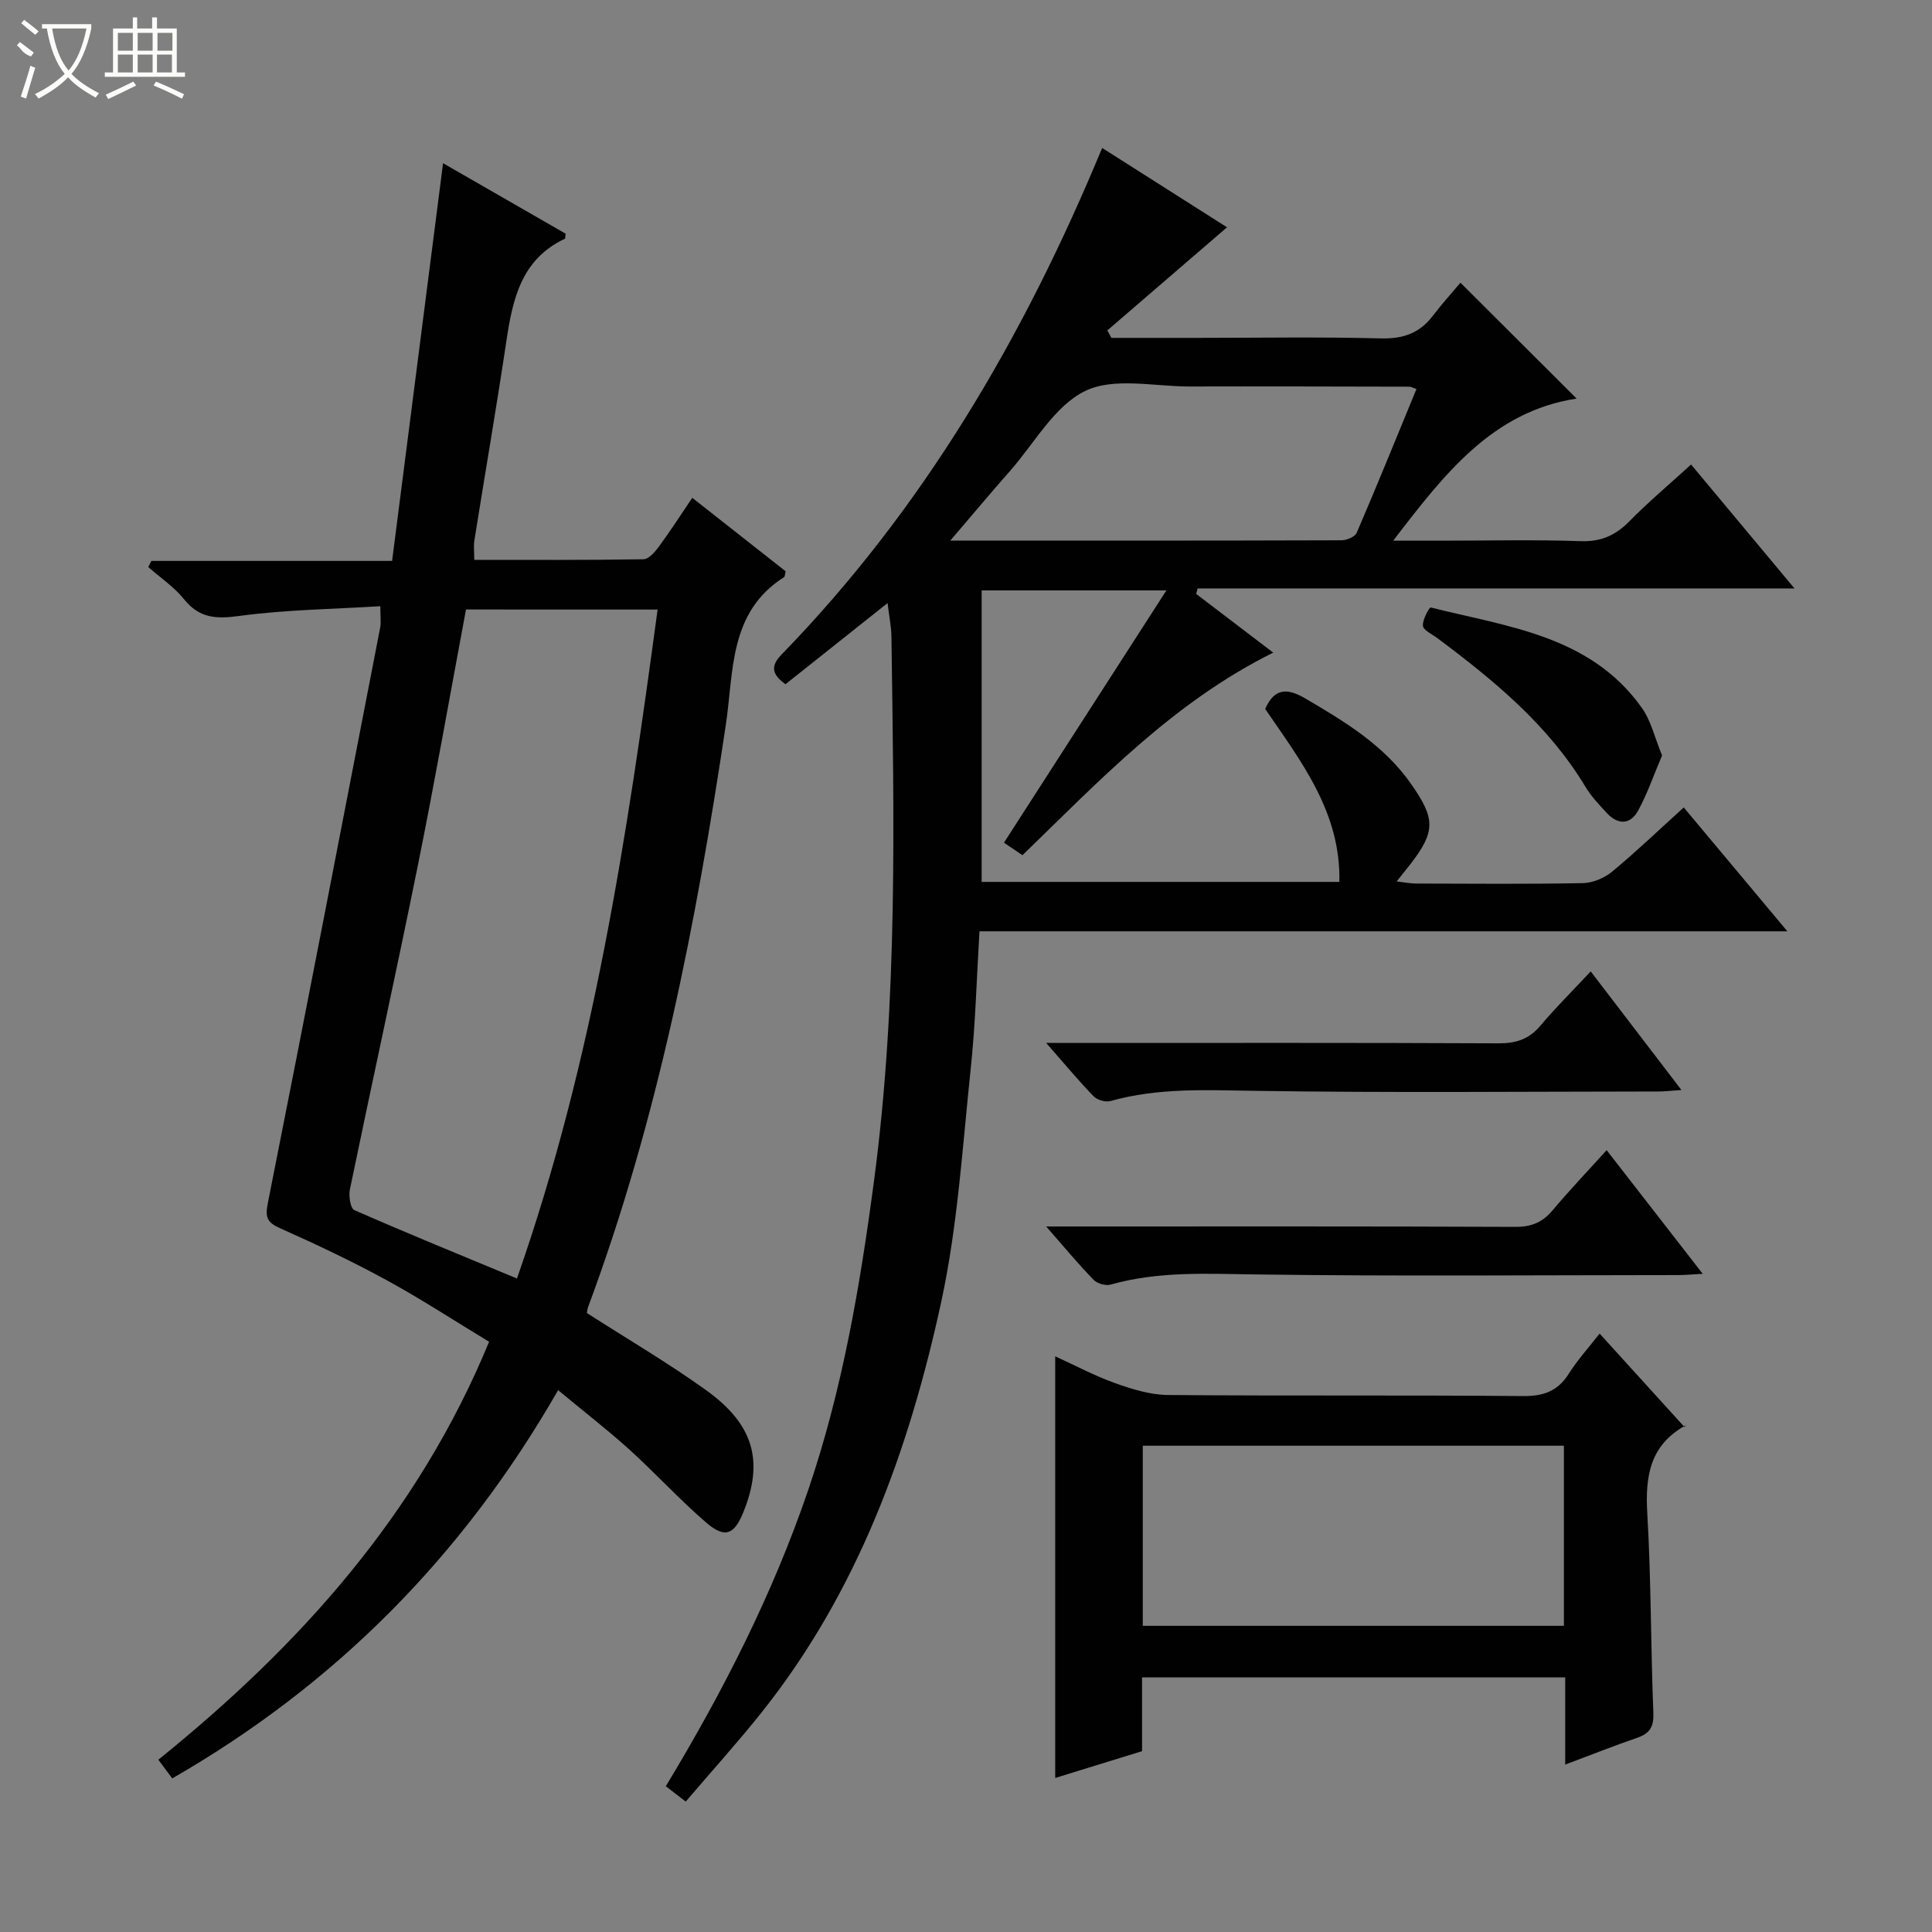 <svg enable-background="new 0 0 400 400" viewBox="0 0 400 400" xmlns="http://www.w3.org/2000/svg"><rect x="0" y="0" width="400" height="400" fill="#808080" stroke="none"/><g fill="#010102"><path d="m141.97 373c-1.7-1.32-2.84-2.19-4.12-3.18 11.85-19.61 22.1-39.71 29.43-61.18 7.12-20.85 10.8-42.44 13.68-64.2 4.97-37.44 4.12-75.05 3.6-112.66-.03-2.07-.47-4.14-.8-6.92-7.41 5.89-14.27 11.35-21.13 16.8-2.56-1.83-3.33-3.56-.87-6.09 29.3-30.12 50.15-65.62 66.43-104.94 8.76 5.57 17.49 11.11 25.85 16.43-8.34 7.18-16.56 14.26-24.78 21.35.28.51.56 1.02.84 1.54h17.75c12.66 0 25.33-.22 37.99.11 4.6.12 8.03-1.03 10.79-4.65 1.91-2.51 4.04-4.85 5.74-6.88 8.56 8.53 16.3 16.26 24.05 23.99-17.35 2.67-27.27 15.45-37.97 29.42h10.28c9.5 0 19-.23 28.49.1 4.22.15 7.23-1.17 10.11-4.1 3.94-4 8.25-7.63 12.79-11.77 7.1 8.5 13.89 16.64 21.41 25.66-41.78 0-82.68 0-123.57 0-.1.38-.21.76-.31 1.13 5.08 3.87 10.16 7.74 15.96 12.16-20.73 10.29-35.91 26.44-51.92 41.94-1.31-.89-2.5-1.69-3.83-2.59 11.13-17.28 22.15-34.4 33.63-52.23-13.53 0-25.76 0-38.25 0v60.35h74.06c.33-14.45-7.99-25.01-15.36-35.82 2-4.49 4.73-4.27 8.4-2.11 8.22 4.82 16.29 9.7 21.9 17.77 4.91 7.05 5 9.72-.19 16.43-.81 1.05-1.65 2.07-2.89 3.63 1.66.19 2.86.43 4.06.44 11.5.03 23 .13 34.49-.09 2.06-.04 4.46-1.05 6.07-2.38 4.99-4.13 9.68-8.63 14.82-13.29 6.99 8.35 13.88 16.59 21.46 25.65-56.23 0-111.55 0-167.27 0-.6 9.88-.83 19.19-1.81 28.42-1.71 16.16-2.69 32.54-6.12 48.36-6.67 30.73-17.31 60.05-37.29 85.08-4.85 6.07-10.09 11.87-15.6 18.32zm54.78-261.07c28.02 0 54.49.02 80.97-.07 1.09 0 2.81-.71 3.17-1.55 4.24-9.86 8.27-19.81 12.37-29.76-.85-.29-1.15-.49-1.45-.49-15.15-.03-30.31-.08-45.46-.04-7.31.02-15.67-1.97-21.64.91-6.37 3.07-10.51 10.79-15.56 16.54-3.92 4.44-7.72 8.98-12.4 14.46z"/><path d="m115.55 287.82c-19.64 34.24-45.99 60.89-79.89 80.38-.97-1.31-1.83-2.46-2.88-3.87 29.23-23.59 53.73-50.76 68.48-86.53-7.15-4.33-14.07-8.86-21.3-12.8-7.13-3.89-14.5-7.38-21.92-10.68-2.69-1.2-3.19-2.22-2.6-5.17 7.89-39.71 15.57-79.46 23.27-119.21.21-1.1.03-2.28.03-4.43-9.85.61-19.67.72-29.31 2.03-4.8.65-8.19.42-11.34-3.49-2.05-2.55-4.9-4.45-7.39-6.64.21-.43.42-.85.63-1.28h49.85c3.54-27.6 7.01-54.7 10.55-82.34 8.51 4.89 17.04 9.8 25.37 14.59-.08.74-.05 1.01-.13 1.04-9.02 4.23-10.83 12.47-12.13 21.2-2.06 13.79-4.44 27.53-6.63 41.3-.18 1.11-.02 2.28-.02 3.99 11.81 0 23.42.07 35.04-.12 1.09-.02 2.39-1.53 3.2-2.64 2.35-3.2 4.51-6.55 6.9-10.08 6.66 5.24 13.04 10.26 19.34 15.22-.17.6-.15 1.08-.35 1.21-11.46 7.27-10.39 19.57-12.05 30.61-6.14 40.95-14 81.47-28.49 120.44-.17.45-.21.94-.28 1.29 8.34 5.36 16.8 10.31 24.73 16.01 9.87 7.09 11.91 14.71 7.7 25.17-1.91 4.75-3.85 5.56-7.74 2.2-5.53-4.77-10.47-10.2-15.89-15.11-4.57-4.12-9.44-7.89-14.75-12.29zm-19.07-161.63c-3.34 17.83-6.42 35.44-9.96 52.96-4.53 22.41-9.45 44.73-14.08 67.12-.28 1.36.11 3.92.92 4.27 11.01 4.83 22.16 9.38 33.67 14.16 15.87-45.25 22.8-91.64 29.12-138.5-13.56-.01-26.34-.01-39.67-.01z"/><path d="m324.06 365.34c0-6.32 0-12.05 0-18.05-29.37 0-58.27 0-87.61 0v15.27c-6.18 1.91-12.1 3.74-17.98 5.55 0-29.12 0-57.86 0-87.3 4.12 1.88 8.16 4.04 12.42 5.56 3.5 1.25 7.28 2.42 10.94 2.45 24.48.21 48.97 0 73.45.22 4.28.04 7.24-1 9.53-4.64 1.74-2.77 3.98-5.23 6.37-8.3 5.95 6.55 11.62 12.79 17.61 19.39.38-.87.34-.45.12-.33-7.27 4.04-8.31 10.43-7.86 18.1.81 13.77.71 27.59 1.26 41.39.11 2.88-.73 4.23-3.32 5.13-4.82 1.66-9.56 3.54-14.93 5.56zm-.27-66.02c-29.43 0-58.3 0-87.19 0v37.29h87.19c0-12.57 0-24.81 0-37.29z"/><path d="m216.6 253.93h6.25c30.31 0 60.61-.05 90.92.08 3.31.01 5.6-.94 7.69-3.44 3.51-4.18 7.29-8.14 11.18-12.44 6.58 8.47 12.97 16.69 19.89 25.6-2.25.12-3.65.26-5.04.26-29.14.01-58.28.27-87.42-.13-10.17-.14-20.21-.7-30.13 2.1-1.03.29-2.77-.21-3.52-.98-3.19-3.29-6.12-6.82-9.82-11.05z"/><path d="m329.34 201.12c6.5 8.51 12.43 16.26 18.78 24.55-1.95.13-3.34.31-4.73.31-27.79.02-55.59.29-83.37-.13-10.16-.15-20.2-.68-30.12 2.11-1.02.29-2.75-.22-3.49-.99-3.18-3.29-6.1-6.82-9.81-11.04h6.24c29.12 0 58.25-.06 87.37.08 3.63.02 6.31-.82 8.68-3.62 3.19-3.78 6.72-7.28 10.45-11.27z"/><path d="m344.11 156.41c-1.67 3.93-3 7.82-4.93 11.38-1.62 3-4.2 3.03-6.52.52-1.58-1.7-3.21-3.42-4.4-5.39-7.71-12.83-18.98-22.07-30.74-30.85-1.06-.79-2.83-1.58-2.92-2.51-.13-1.25 1.35-3.86 1.61-3.79 15.95 4.01 33.06 5.8 43.7 20.76 1.93 2.71 2.7 6.24 4.2 9.88z"/></g><path d="m6.4 11.7c-2-.8-1.9-1.6-2.9-2.3l.6-.7c.9.7 1.9 1.4 2.9 2.2zm-2.1 8.3c.7-2.1 1.4-4.2 2-6.4.2.1.6.3 1 .4-.7 2.3-1.3 4.4-1.9 6.4zm3-12.8c-1.1-.9-2.1-1.7-2.9-2.4l.6-.7c1 .8 2 1.5 3 2.4zm1.4-1.3v-.9h10.2v.9c-.9 4.2-2.3 7.3-4.1 9.4 1.3 1.4 3.2 2.7 5.7 4-.2.2-.4.5-.7.9-2.5-1.4-4.4-2.7-5.7-4.2-1.4 1.5-3.5 3-6.1 4.4 0 0 0 0-.1-.1-.3-.4-.5-.7-.7-.8 2.7-1.3 4.7-2.8 6.2-4.2-1.8-2.2-3-5.3-3.7-9.4zm9.2 0h-7.1c.6 3.8 1.7 6.7 3.4 8.7 1.7-2 2.9-4.8 3.7-8.7z" fill="#fbfcfa"/><path d="m31.6 3.6h.9v2.3h4.1v9.1h1.7v.9h-16.6v-.9h1.7v-9.1h4.1v-2.3h.9v2.3h3.1v-2.3zm-4 13.3.6.8c-1.9.9-3.8 1.9-5.8 2.8-.2-.3-.3-.6-.5-.9 2-.9 3.9-1.8 5.7-2.7zm-3.2-10.1v3.7h3.1v-3.7zm0 4.5v3.7h3.1v-3.7zm4.1-4.5v3.7h3.1v-3.7zm0 4.5v3.7h3.1v-3.7zm9.1 9.1c-2.1-1.1-4.1-2-5.8-2.7l.5-.8c2.2.9 4.1 1.8 5.8 2.6l-.4.9zm-1.9-13.6h-3.1v3.7h3.1zm-3.2 4.5v3.7h3.1v-3.7z" fill="#fbfcfa"/></svg>